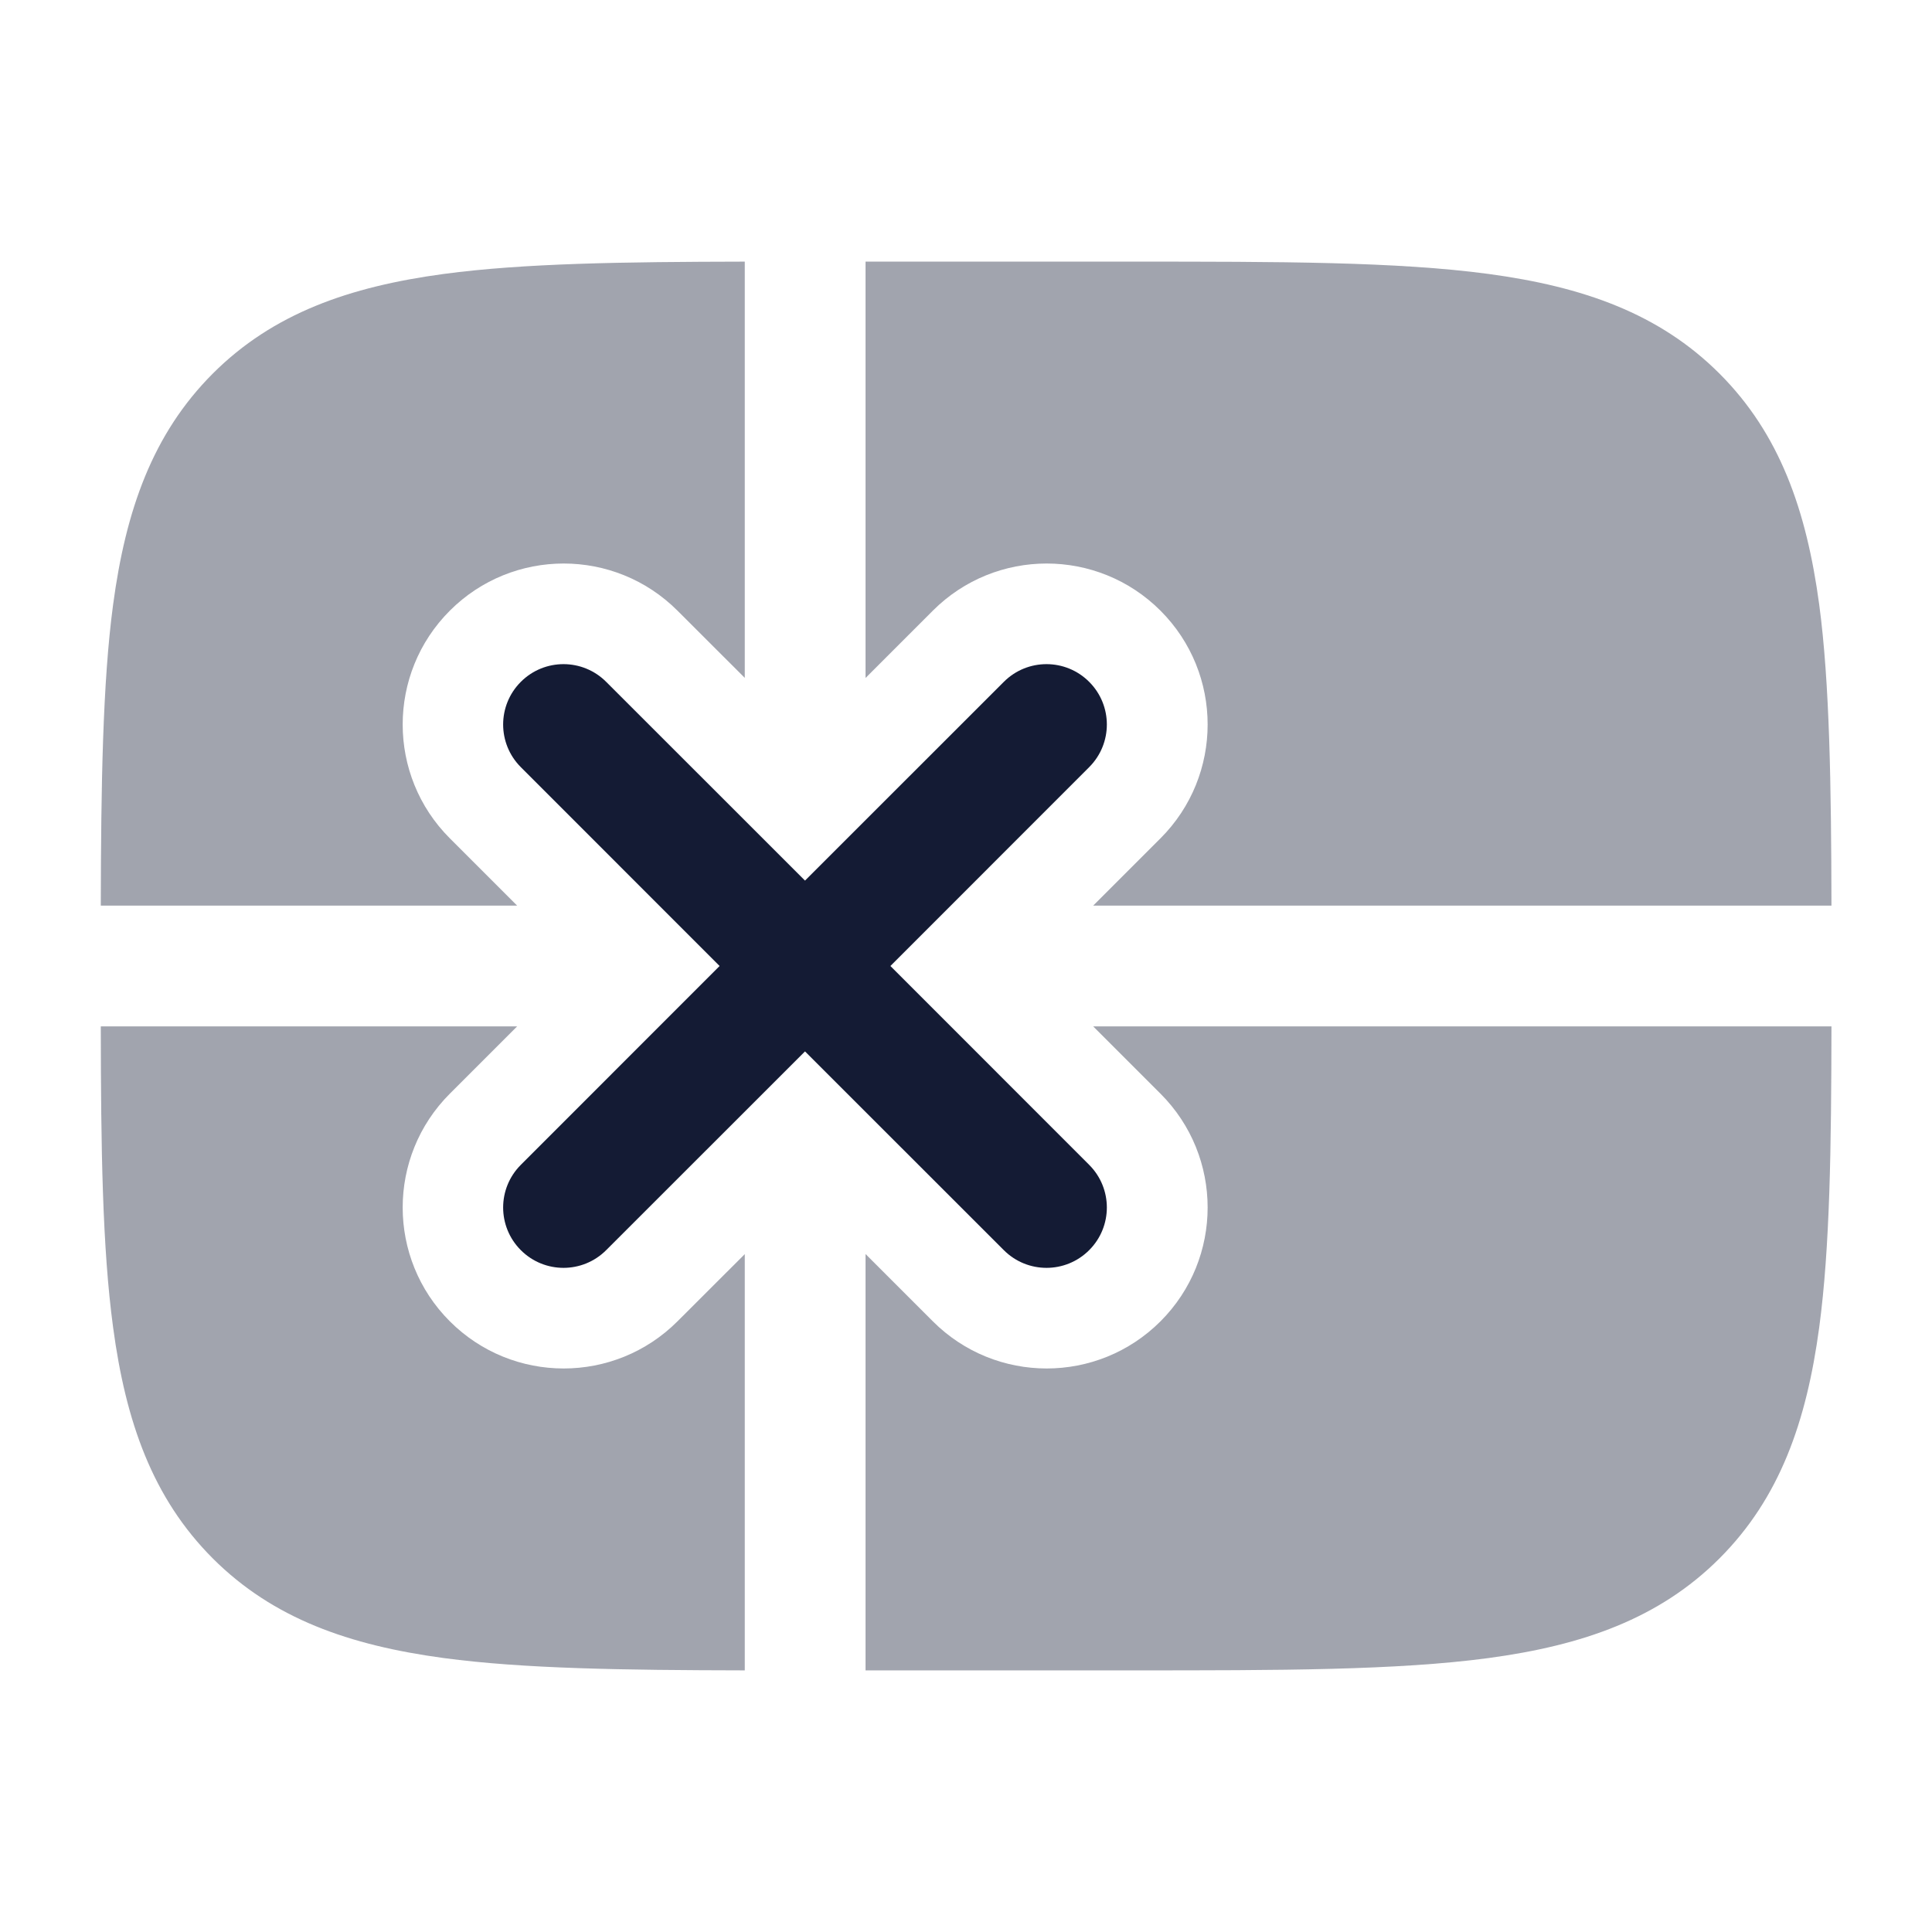 <svg width="24" height="24" viewBox="0 0 24 24" fill="none" xmlns="http://www.w3.org/2000/svg">
<rect width="24" height="24" fill="white"/>
<g opacity="0.4">
<path d="M22.599 7.511C22.729 8.48 22.748 9.759 22.751 11.25H13.58L14.416 10.414C15.197 9.633 15.197 8.367 14.416 7.586C13.635 6.805 12.369 6.805 11.588 7.586L10.752 8.422V3.25H14.058C15.896 3.25 17.351 3.25 18.491 3.403C19.663 3.561 20.612 3.893 21.36 4.641C22.109 5.39 22.441 6.339 22.599 7.511Z" fill="#141B34"/>
<path d="M9.252 8.421V3.25C7.736 3.253 6.505 3.27 5.513 3.403C4.34 3.561 3.391 3.893 2.643 4.641C1.895 5.39 1.562 6.339 1.405 7.511C1.275 8.48 1.255 9.759 1.252 11.25H6.424L5.588 10.414C4.807 9.633 4.807 8.367 5.588 7.586C6.369 6.805 7.635 6.805 8.416 7.586L9.252 8.421Z" fill="#141B34"/>
<path d="M6.424 12.75H1.252C1.254 14.265 1.271 15.497 1.405 16.489C1.562 17.661 1.895 18.61 2.643 19.359C3.391 20.107 4.34 20.439 5.513 20.597C6.505 20.73 7.736 20.747 9.252 20.75V15.579L8.416 16.414C7.635 17.195 6.369 17.195 5.588 16.414C4.807 15.633 4.807 14.367 5.588 13.586L6.424 12.75Z" fill="#141B34"/>
<path d="M10.752 15.578V20.75H14.058C15.896 20.75 17.351 20.75 18.491 20.597C19.663 20.439 20.612 20.107 21.36 19.359C22.109 18.61 22.441 17.661 22.599 16.489C22.732 15.497 22.749 14.265 22.751 12.75H13.58L14.416 13.586C15.197 14.367 15.197 15.633 14.416 16.414C13.635 17.195 12.369 17.195 11.588 16.414L10.752 15.578Z" fill="#141B34"/>
</g>
<path fill-rule="evenodd" clip-rule="evenodd" d="M6.47 8.47C6.763 8.177 7.237 8.177 7.53 8.47L10 10.939L12.47 8.47C12.763 8.177 13.237 8.177 13.53 8.47C13.823 8.763 13.823 9.237 13.53 9.53L11.061 12L13.53 14.47C13.823 14.763 13.823 15.237 13.53 15.53C13.237 15.823 12.763 15.823 12.47 15.53L10 13.061L7.53 15.53C7.237 15.823 6.763 15.823 6.47 15.53C6.177 15.237 6.177 14.763 6.47 14.47L8.939 12L6.47 9.53C6.177 9.237 6.177 8.763 6.47 8.47Z" fill="#141B34"/>
</svg>
